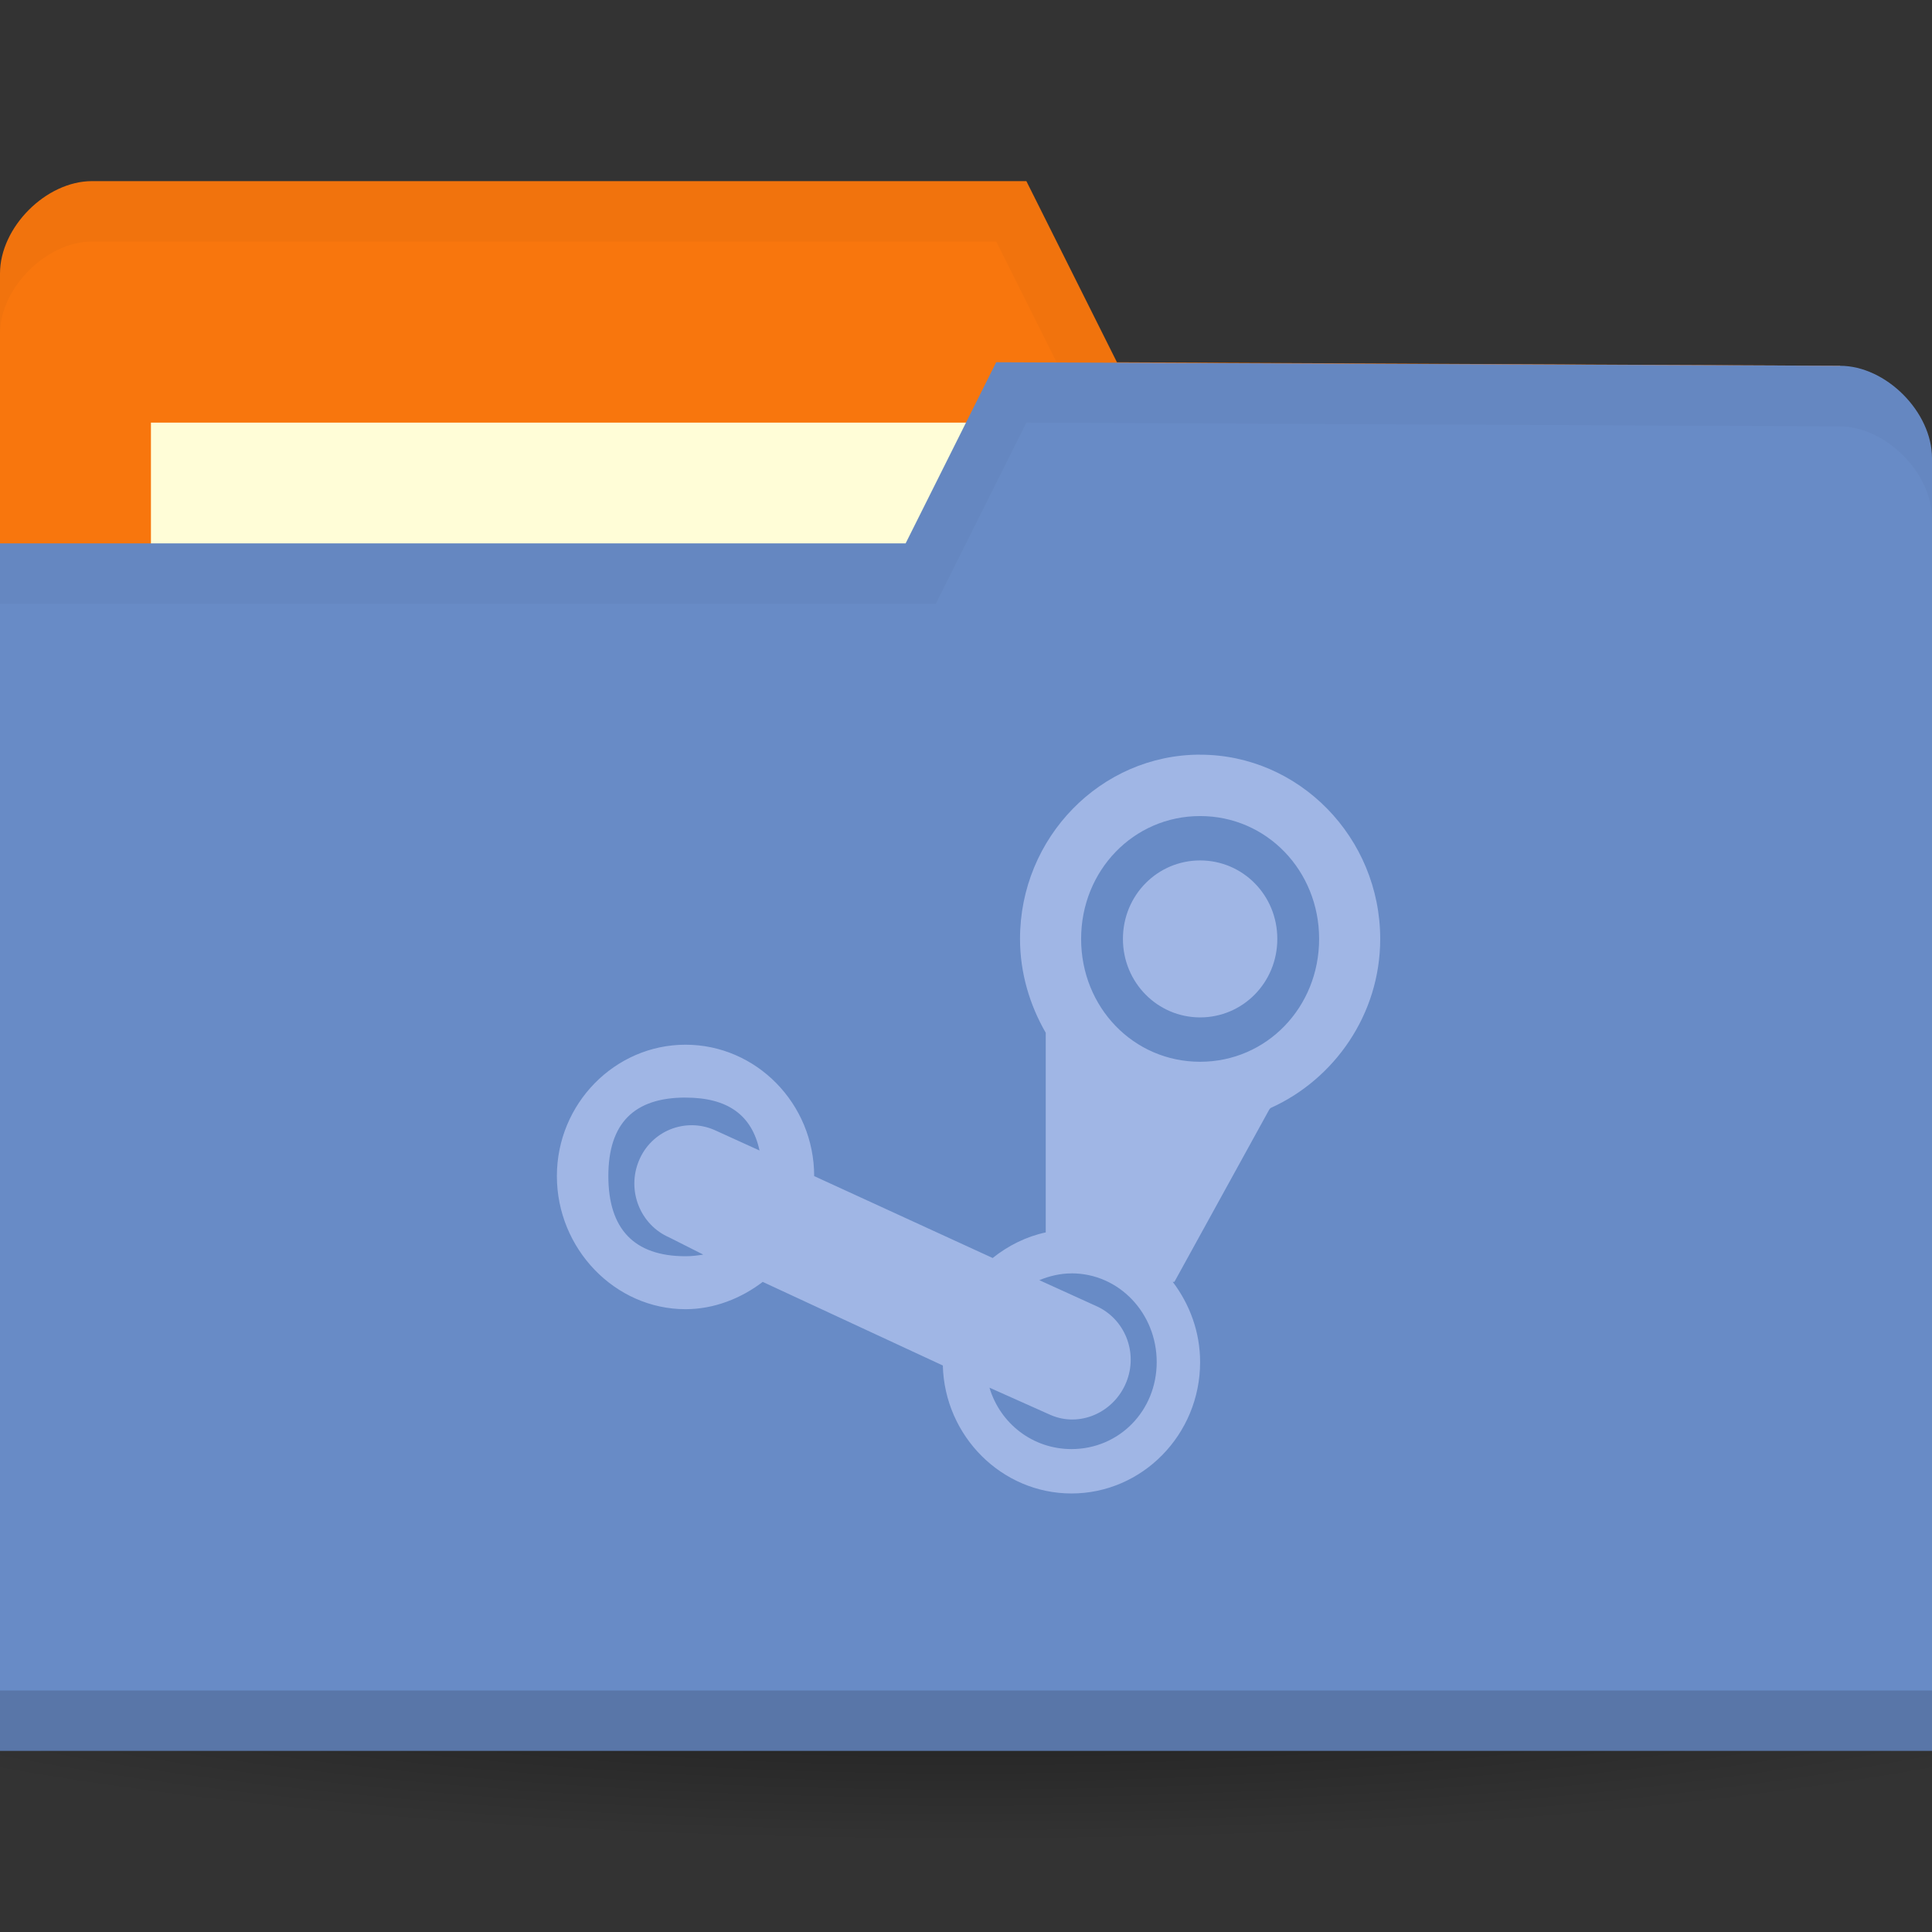 <svg height="256" width="256" xmlns="http://www.w3.org/2000/svg">
 <rect width="100%" height="100%" fill="#333333" stroke="none"/>
 <radialGradient id="a" cx="-25" cy="203.5" gradientTransform="matrix(1 0 0 .786 0 43.607)" gradientUnits="userSpaceOnUse" r="35">
  <stop offset="0"/>
  <stop offset="1" stop-opacity="0"/>
 </radialGradient>
 <g transform="translate(0 -796.362)">
  <path d="m10 203.5a35 27.5 0 0 1 -35 27.5 35 27.5 0 0 1 -35-27.5 35 27.5 0 0 1 35-27.5 35 27.5 0 0 1 35 27.5z" fill="url(#a)" opacity=".55" transform="matrix(5.086 0 0 1.091 255.143 788.362)"/>
  <path d="m0 832.598v171.294h256v-85.647l-12.19-73.412-95.81-.47-12-24h-123.81c-6.095 0-12.19 6.118-12.19 12.235z" fill="#f8760d"/>
  <path d="m20 852.362h126.286v47.529h-126.286z" fill="#fffdd7"/>
  <path d="m12.25 820.362c-6.095 0-12.25 6.132-12.25 12.25v8c0-6.118 6.155-12.25 12.25-12.25h119.75l12 24 99.75.5 12.25 73.375v-8l-12.25-73.375-95.75-.5-12-24z" opacity=".03"/>
  <path d="m256 857.068v171.294h-256v-160h120l12-24 111.81.47c6.095 0 12.19 6.118 12.19 12.236z" fill="#688bc6"/>
  <path d="m0 1020.362v8h256v-8z" opacity=".15"/>
  <path d="m134.095 850.951l-30.476 18.353h18.286z" fill="none"/>
  <path d="m132 844.362l-12 24h-120v8h124l12-24 107.75.5c6.095 0 12.25 6.132 12.25 12.25v-8c0-6.118-6.155-12.25-12.25-12.25z" opacity=".03"/>
  <path d="m159.022 896.356c-13.129 0-23.865 10.958-23.865 24.417 0 4.517 1.298 8.784 3.409 12.436v26.452c-2.6.555-5.002 1.767-7.032 3.392l-23.652-10.852c0-9.599-7.673-17.41-17.046-17.41-9.357 0-17.046 7.806-17.046 17.41 0 9.618 7.685 17.635 17.046 17.635 3.796 0 7.383-1.439 10.228-3.617l23.865 11.078c.246 9.402 7.839 16.957 17.046 16.957 9.374 0 17.046-7.792 17.046-17.409 0-4.006-1.387-7.667-3.622-10.626h.213l12.572-22.836c.09-.096.124-.188.213-.22 8.414-3.801 14.489-12.392 14.489-22.383 0-13.446-10.753-24.418-23.865-24.418zm0 8.138c8.82 0 15.768 7.236 15.768 16.279 0 9.06-6.952 16.278-15.768 16.278-8.832 0-15.768-7.218-15.768-16.278 0-9.043 6.936-16.279 15.768-16.279zm0 5.88c-5.639 0-10.228 4.59-10.228 10.399 0 5.786 4.589 10.4 10.228 10.4 5.656 0 10.228-4.608 10.228-10.4 0-5.806-4.572-10.399-10.228-10.399zm-68.185 31.426c5.599 0 8.791 2.317 9.802 7.008l-5.966-2.714c-3.869-1.687-8.374.096-10.015 4.07-1.641 3.968.18 8.505 4.048 10.176l4.475 2.26c-.747.124-1.49.22-2.344.22-6.818 0-10.228-3.617-10.228-10.624 0-6.99 3.41-10.401 10.228-10.401zm51.139 23.287c6.311 0 11.293 5.287 11.293 11.756 0 6.469-4.983 11.53-11.293 11.53-5.125 0-9.451-3.38-10.867-8.14l8.097 3.619c3.869 1.686 8.374-.312 10.015-4.297 1.641-3.967-.18-8.504-4.048-10.173l-7.458-3.392c1.306-.539 2.76-.898 4.262-.898z" fill="#a0b6e5"/>
 </g>
</svg>
